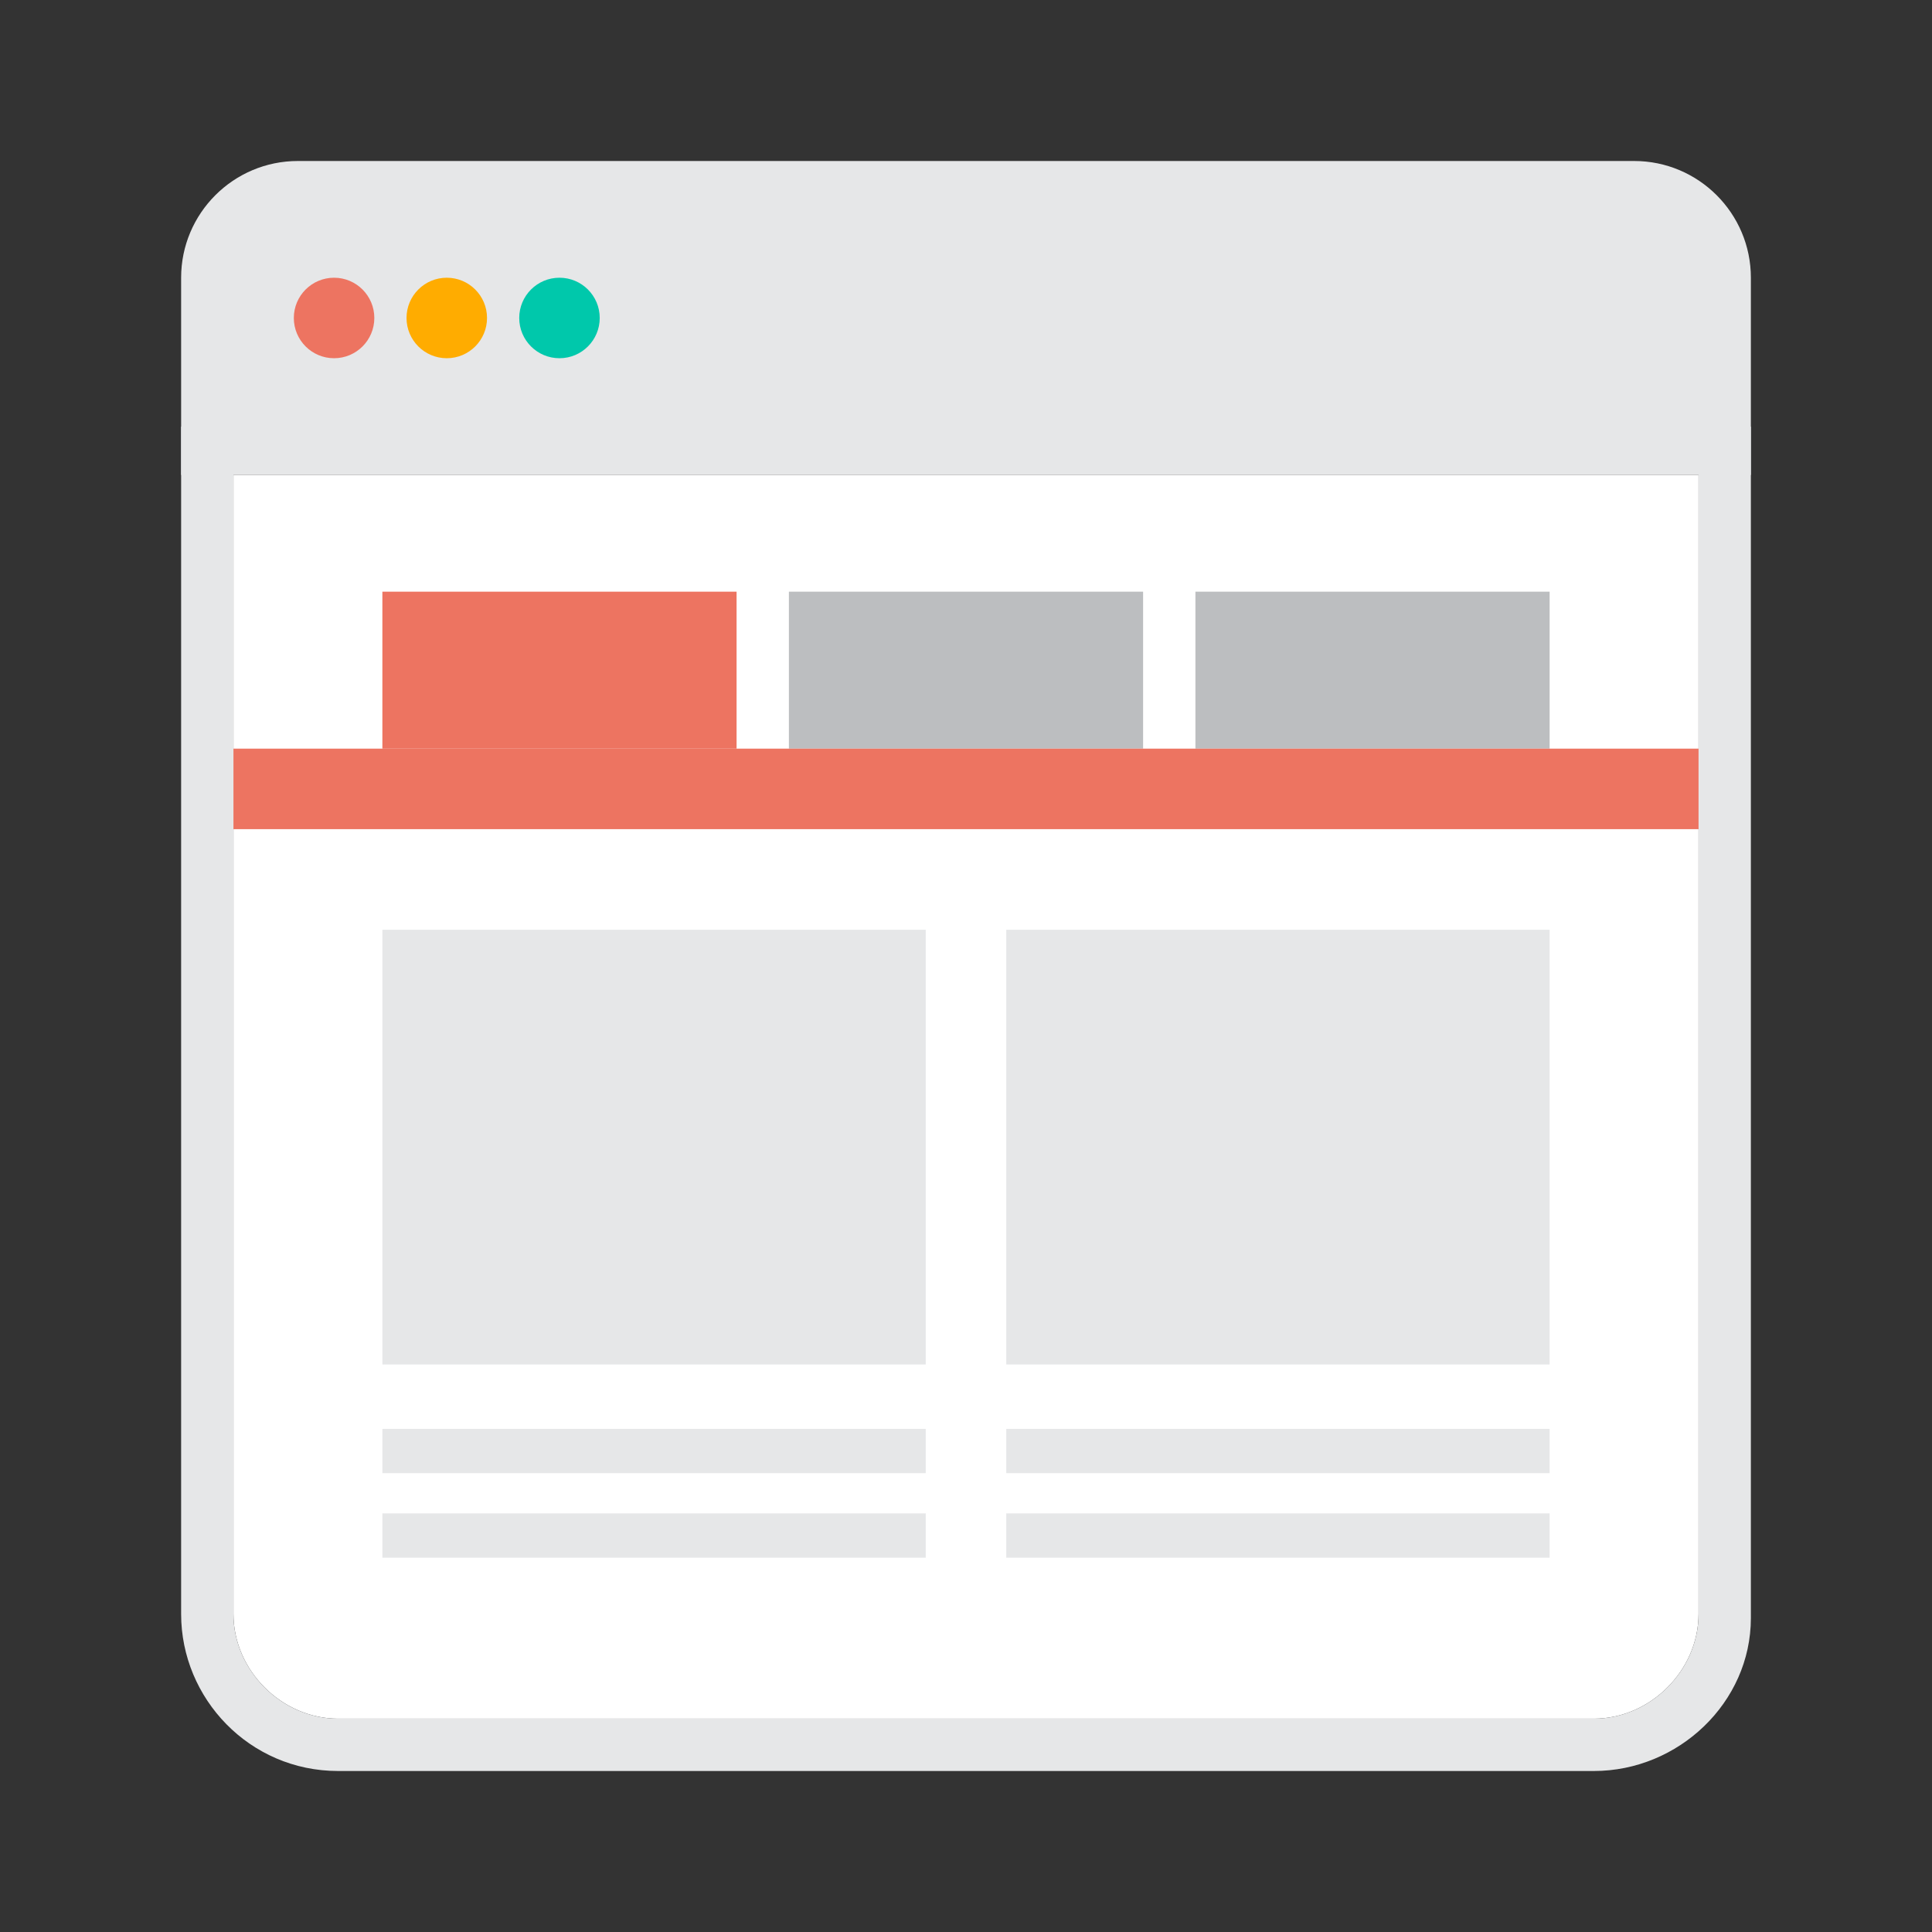 <?xml version="1.0" encoding="utf-8"?>
<!-- Generator: Adobe Illustrator 19.2.1, SVG Export Plug-In . SVG Version: 6.00 Build 0)  -->
<svg version="1.1" id="Layer_1" xmlns="http://www.w3.org/2000/svg" xmlns:xlink="http://www.w3.org/1999/xlink" x="0px" y="0px"
	 viewBox="0 0 48 48" style="enable-background:new 0 0 48 48;" xml:space="preserve">
<rect x="0" y="0" width="48" height="48" fill="#333333" stroke="none"/>
<style type="text/css">
	.st0{fill:#E6E7E8;}
	.st1{fill:#ED7461;}
	.st2{fill:#FFAC00;}
	.st3{fill:#00C8AB;}
	.st4{fill:#FFFFFF;}
	.st5{fill:#BCBEC0;}
</style>
<g>
	<g>
		<g>
			<path class="st0" d="M40.6,4H7.4C5.8,4,4.5,5.3,4.5,6.9v4.9h39V6.9C43.5,5.3,42.2,4,40.6,4z"/>
			<circle class="st1" cx="8.3" cy="7.9" r="1"/>
			<circle class="st2" cx="11.1" cy="7.9" r="1"/>
			<circle class="st3" cx="13.9" cy="7.9" r="1"/>
		</g>
	</g>
	<rect x="5.8" y="11.8" class="st4" width="36.4" height="8.8"/>
	<g>
		<path class="st4" d="M5.8,20.6v19.5c0,1.4,1.2,2.6,2.6,2.6h31.2c1.4,0,2.6-1.2,2.6-2.6V20.6H5.8z"/>
		<path class="st0" d="M43.5,40.2V10.6h-1.3v29.5c0,1.4-1.2,2.6-2.6,2.6H8.4c-1.4,0-2.6-1.2-2.6-2.6V10.6H4.5v24.6l0,4.9
			c0,2.1,1.7,3.9,3.9,3.9h31.2C41.7,44,43.5,42.3,43.5,40.2z"/>
	</g>
	<g>
		<g>
			<rect x="9.5" y="14.7" class="st1" width="8.8" height="3.9"/>
		</g>
		<g>
			<g>
				<rect x="19.6" y="14.7" class="st5" width="8.8" height="3.9"/>
			</g>
		</g>
		<g>
			<rect x="29.7" y="14.7" class="st5" width="8.8" height="3.9"/>
		</g>
		<g>
			<rect x="5.8" y="18.6" class="st1" width="36.4" height="2"/>
		</g>
		<g>
			<rect x="9.5" y="23.1" class="st0" width="13.5" height="10.8"/>
			<rect x="9.5" y="35.5" class="st0" width="13.5" height="1.1"/>
			<rect x="9.5" y="37.6" class="st0" width="13.5" height="1.1"/>
			<g>
				<rect x="25" y="23.1" class="st0" width="13.5" height="10.8"/>
				<rect x="25" y="35.5" class="st0" width="13.5" height="1.1"/>
				<rect x="25" y="37.6" class="st0" width="13.5" height="1.1"/>
			</g>
		</g>
	</g>
</g>
</svg>
